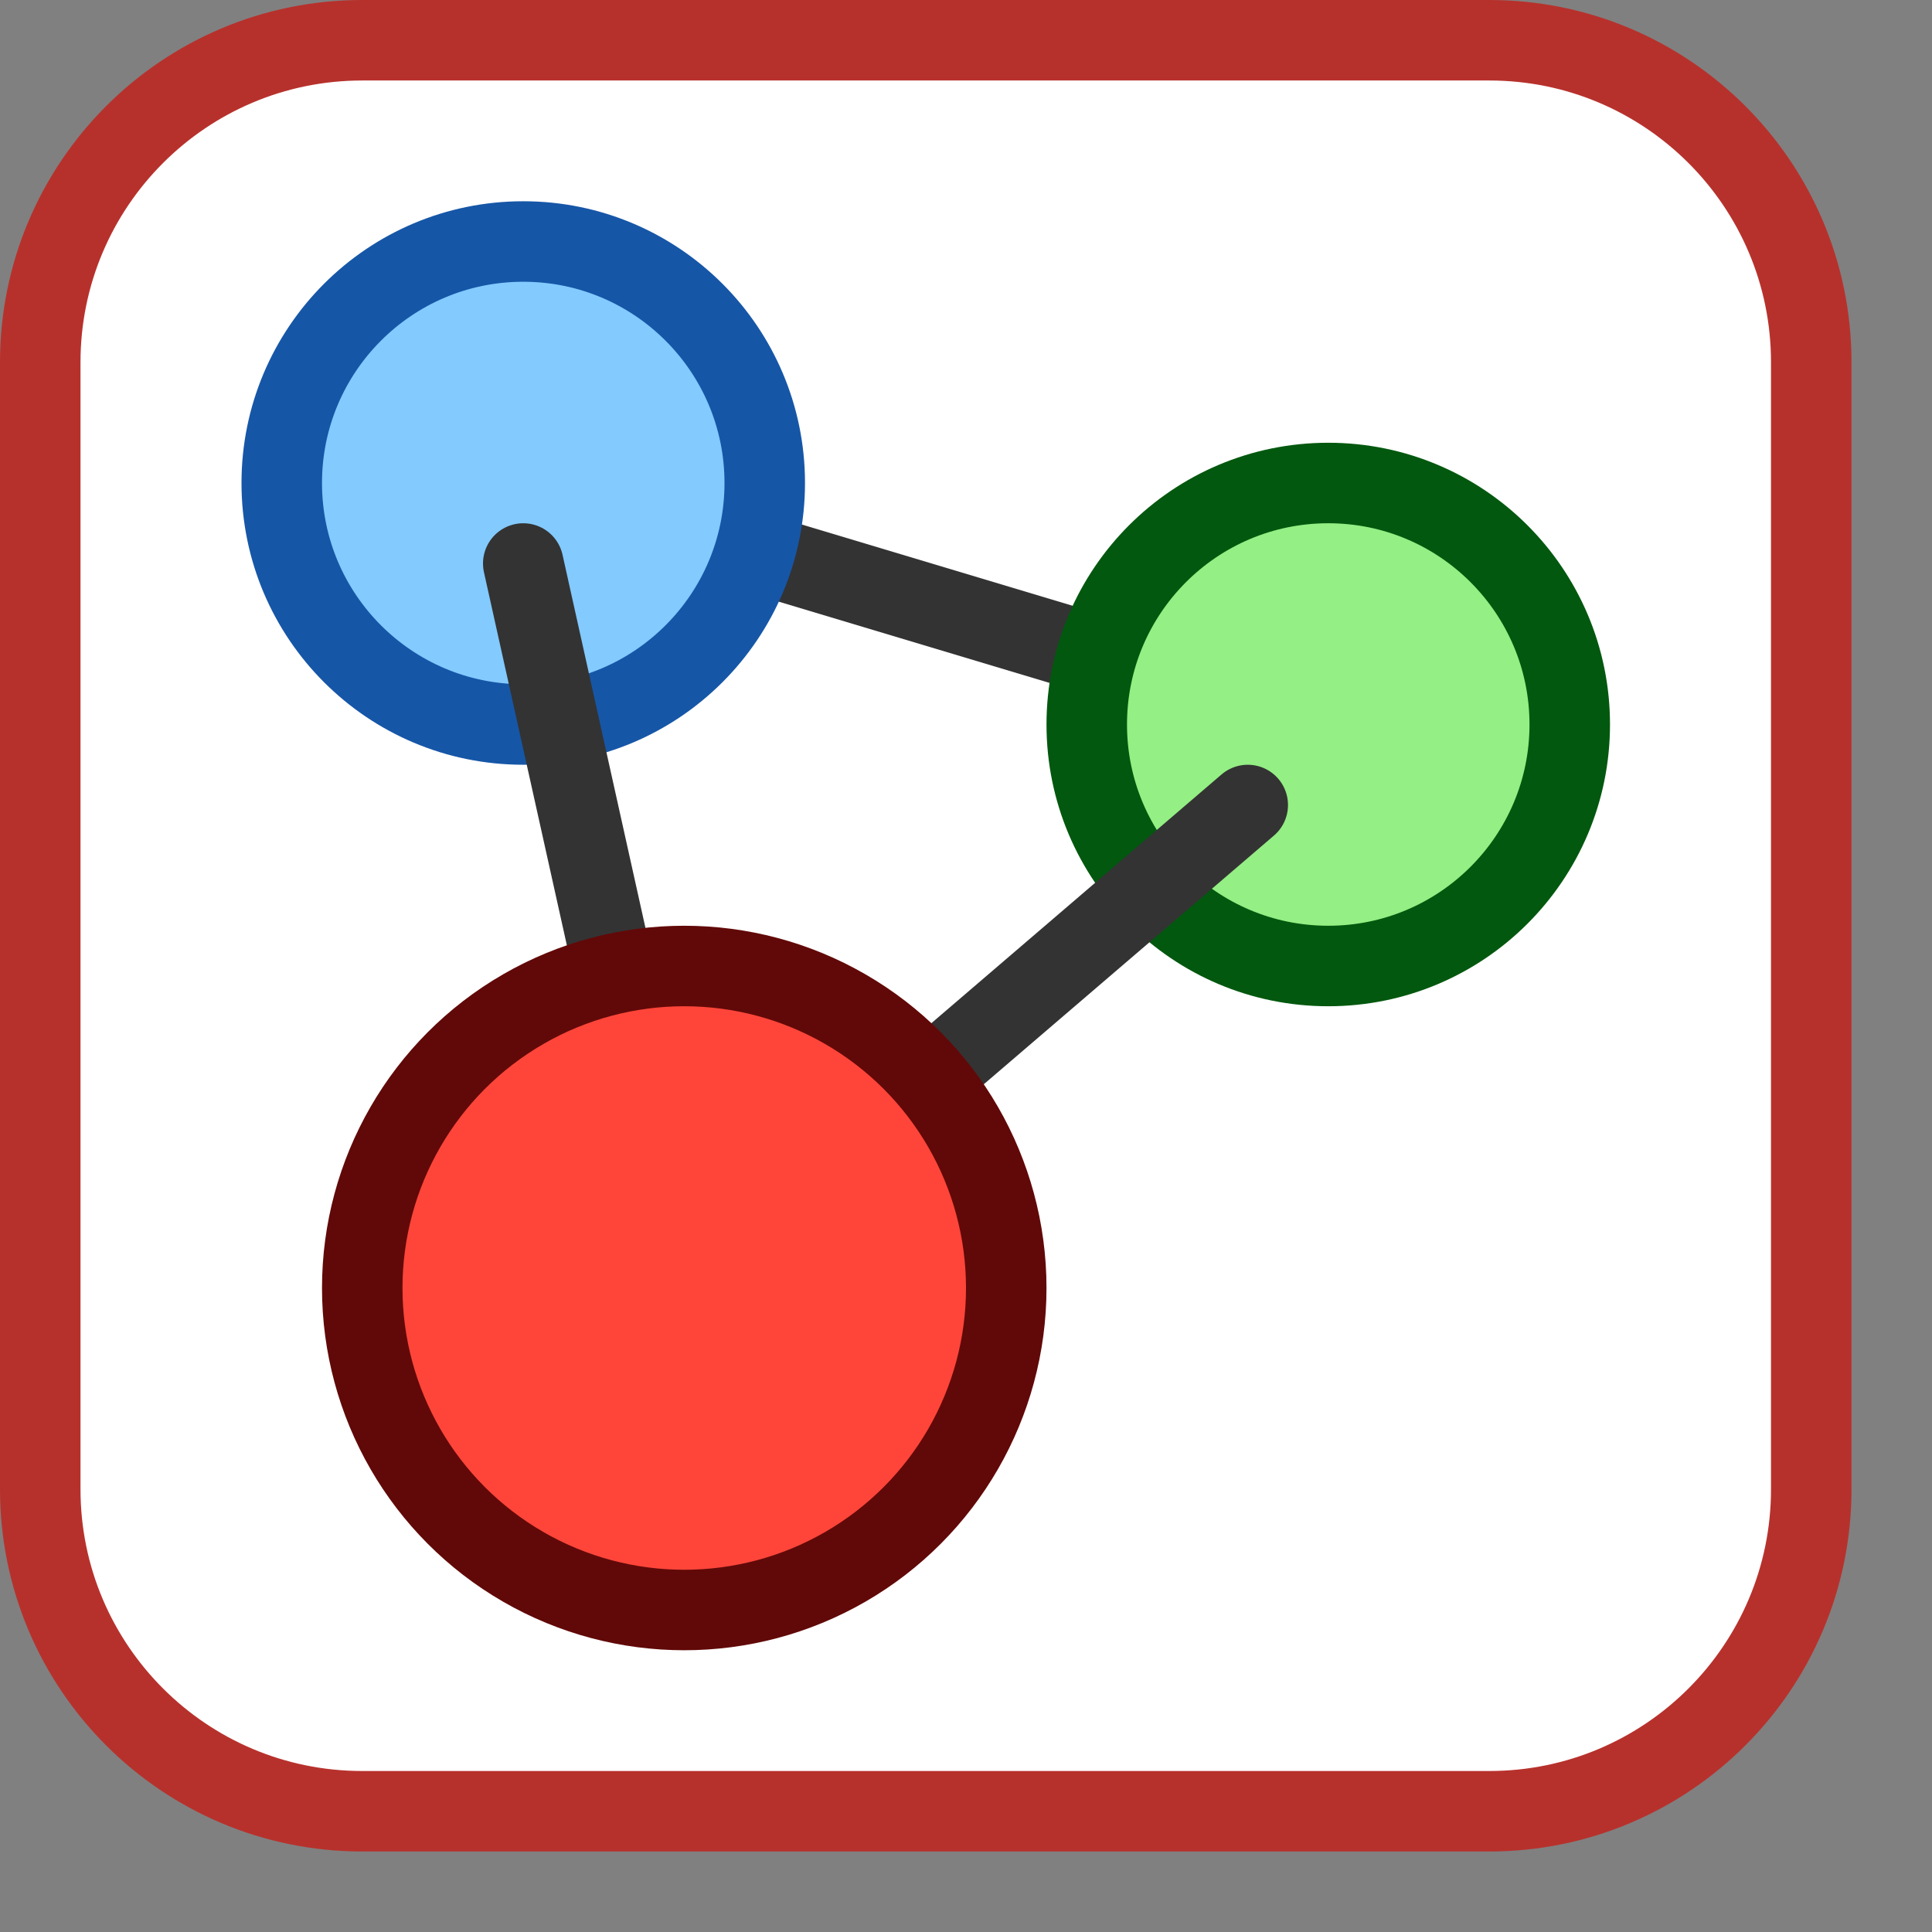 <svg width="24" height="24" viewBox="0 0 24 24" fill="none" xmlns="http://www.w3.org/2000/svg">
<rect x="0" y="0" width="24" height="24" fill="#808080" stroke="none"/>
<path d="M0.5 18.5V4.5C0.5 2.291 2.291 0.5 4.5 0.5H18.5C20.709 0.5 22.5 2.291 22.5 4.5V18.5C22.5 20.709 20.709 22.5 18.5 22.5H4.5C2.291 22.5 0.5 20.709 0.5 18.5Z" fill="white"/>
<path d="M6.5 6L16.5 9" stroke="#333333" stroke-linecap="round" stroke-linejoin="round"/>
<circle cx="6.5" cy="6" r="3" fill="#83CAFF" stroke="#1656A7"/>
<path d="M6.5 7L8.5 16" stroke="#333333" stroke-linecap="round" stroke-linejoin="round"/>
<circle cx="16.5" cy="9" r="3" fill="#94EF84" stroke="#02580E"/>
<path d="M15.5 10L8.5 16" stroke="#333333" stroke-linecap="round" stroke-linejoin="round"/>
<circle cx="8.5" cy="16" r="4" fill="#FF453A" stroke="#610908"/>
<path d="M0.5 18.5V4.5C0.5 2.291 2.291 0.5 4.5 0.5H18.5C20.709 0.5 22.5 2.291 22.5 4.5V18.5C22.5 20.709 20.709 22.5 18.5 22.5H4.5C2.291 22.5 0.5 20.709 0.5 18.5Z" stroke="#B7312C" stroke-linecap="round"/>

</svg>
